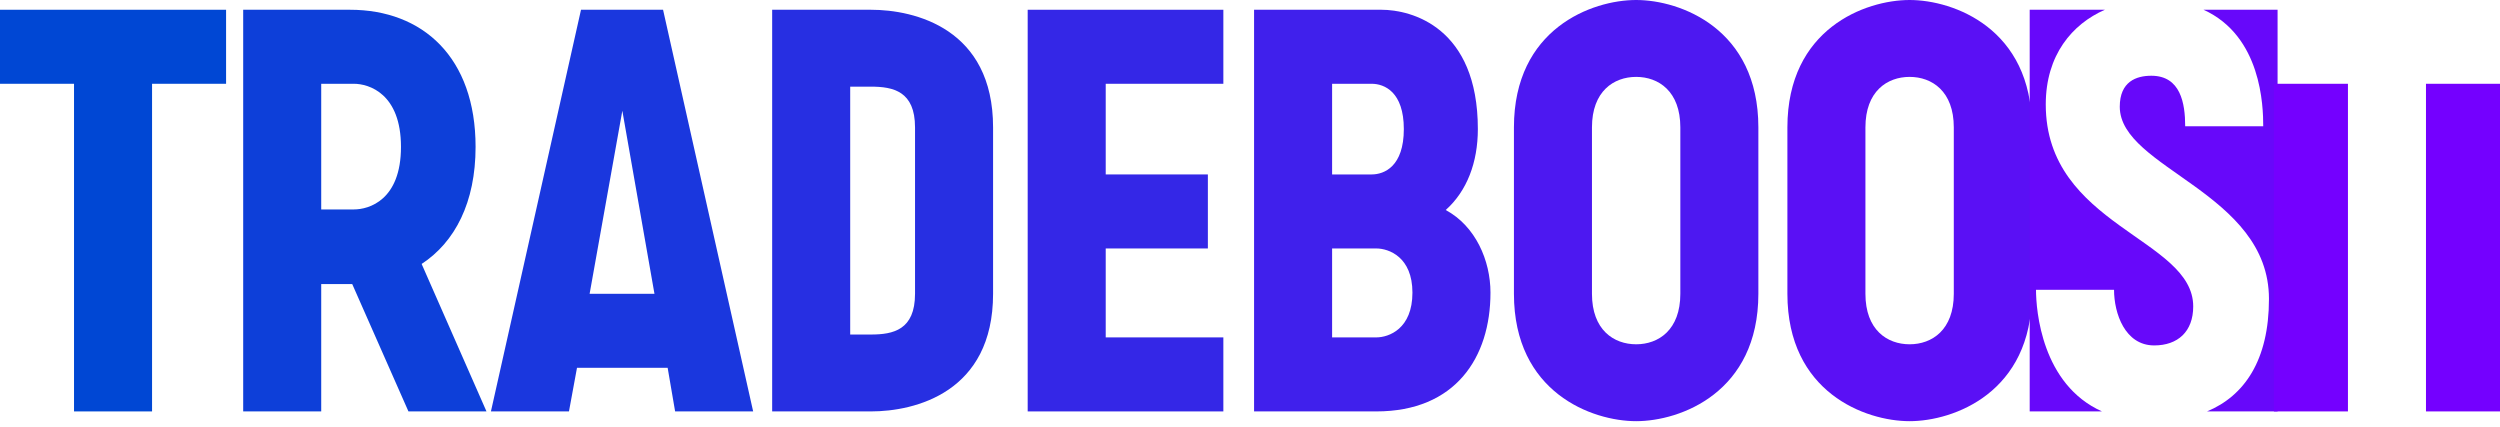 <svg width="164" height="28" viewBox="0 0 164 28" fill="none" xmlns="http://www.w3.org/2000/svg">
<path d="M9.975 5.496H14.831V0.64H0V5.496H4.856V26.989H9.975V5.496Z" fill="#0047D4"/>
<path d="M23.105 18.633L26.794 26.989H31.913L27.659 17.315C29.843 15.885 31.198 13.287 31.198 9.636C31.198 3.764 27.735 0.64 22.954 0.64H15.953V26.989H21.072V18.633H23.105ZM21.072 13.739V5.496H23.218C24.196 5.496 26.304 6.136 26.304 9.636C26.304 13.137 24.196 13.739 23.218 13.739H21.072Z" fill="#0D3FD9"/>
<path d="M37.851 24.128H43.798L44.288 26.989H49.407L43.497 0.64H38.114L32.205 26.989H37.324L37.851 24.128ZM38.679 19.273L40.825 7.265L42.933 19.273H38.679Z" fill="#1A37DE"/>
<path d="M57.128 0.64H50.654V26.989H57.128C60.026 26.989 65.146 25.747 65.146 19.273V8.356C65.146 1.882 60.026 0.64 57.128 0.64ZM55.773 21.945V5.684H57.128C58.596 5.684 60.026 5.985 60.026 8.356V19.273C60.026 21.644 58.596 21.945 57.128 21.945H55.773Z" fill="#272FE2"/>
<path d="M72.535 11.443V5.496H80.252V0.64H67.416V26.989H80.252V22.133H72.535V16.299H79.236V11.443H72.535Z" fill="#3427E7"/>
<path d="M94.839 13.777C96.232 12.535 96.947 10.653 96.947 8.469C96.947 1.769 92.581 0.64 90.623 0.64H82.267V26.989H90.284C95.479 26.989 97.775 23.451 97.775 19.197C97.775 17.089 96.796 14.831 94.839 13.777ZM87.386 22.133V16.299H90.284C91.112 16.299 92.656 16.863 92.656 19.197C92.656 21.569 91.112 22.133 90.284 22.133H87.386ZM87.386 11.443V5.496H89.983C90.811 5.496 92.091 6.023 92.091 8.469C92.091 10.916 90.811 11.443 89.983 11.443H87.386Z" fill="#4020EC"/>
<path d="M107.332 0C104.433 0 99.314 1.882 99.314 8.356V19.273C99.314 25.747 104.433 27.629 107.332 27.629C110.23 27.629 115.349 25.747 115.349 19.273V8.356C115.349 1.882 110.23 0 107.332 0ZM104.433 19.273V8.356C104.433 5.985 105.864 5.044 107.332 5.044C108.8 5.044 110.23 5.985 110.23 8.356V19.273C110.23 21.644 108.8 22.585 107.332 22.585C105.864 22.585 104.433 21.644 104.433 19.273Z" fill="#4D18F1"/>
<path d="M125.27 0C122.372 0 117.253 1.882 117.253 8.356V19.273C117.253 25.747 122.372 27.629 125.27 27.629C128.169 27.629 133.288 25.747 133.288 19.273V8.356C133.288 1.882 128.169 0 125.27 0ZM122.372 19.273V8.356C122.372 5.985 123.802 5.044 125.27 5.044C126.738 5.044 128.169 5.985 128.169 8.356V19.273C128.169 21.644 126.738 22.585 125.27 22.585C123.802 22.585 122.372 21.644 122.372 19.273Z" fill="#5A10F5"/>
<path d="M134.202 6.851C134.202 3.614 135.933 1.581 138.079 0.64H133.148V26.989H137.89C133.938 25.22 133.562 20.364 133.562 19.009H138.681C138.681 20.552 139.396 22.66 141.316 22.66C142.859 22.66 143.875 21.757 143.875 20.101C143.875 15.621 134.202 14.831 134.202 6.851ZM139.057 7.001C139.057 11.067 148.844 12.61 148.844 19.611C148.844 23.639 147.226 25.973 144.779 26.989H149.409V0.64H144.553C148.355 2.371 148.468 6.964 148.468 8.281H143.348C143.348 6.775 143.047 4.969 141.128 4.969C140.149 4.969 139.057 5.345 139.057 7.001Z" fill="#6708FA"/>
<path d="M149.169 5.496V26.989H154.025V5.496H149.169ZM159.144 26.989H164V5.496H159.144V26.989Z" fill="#7400FF"/>
</svg>
